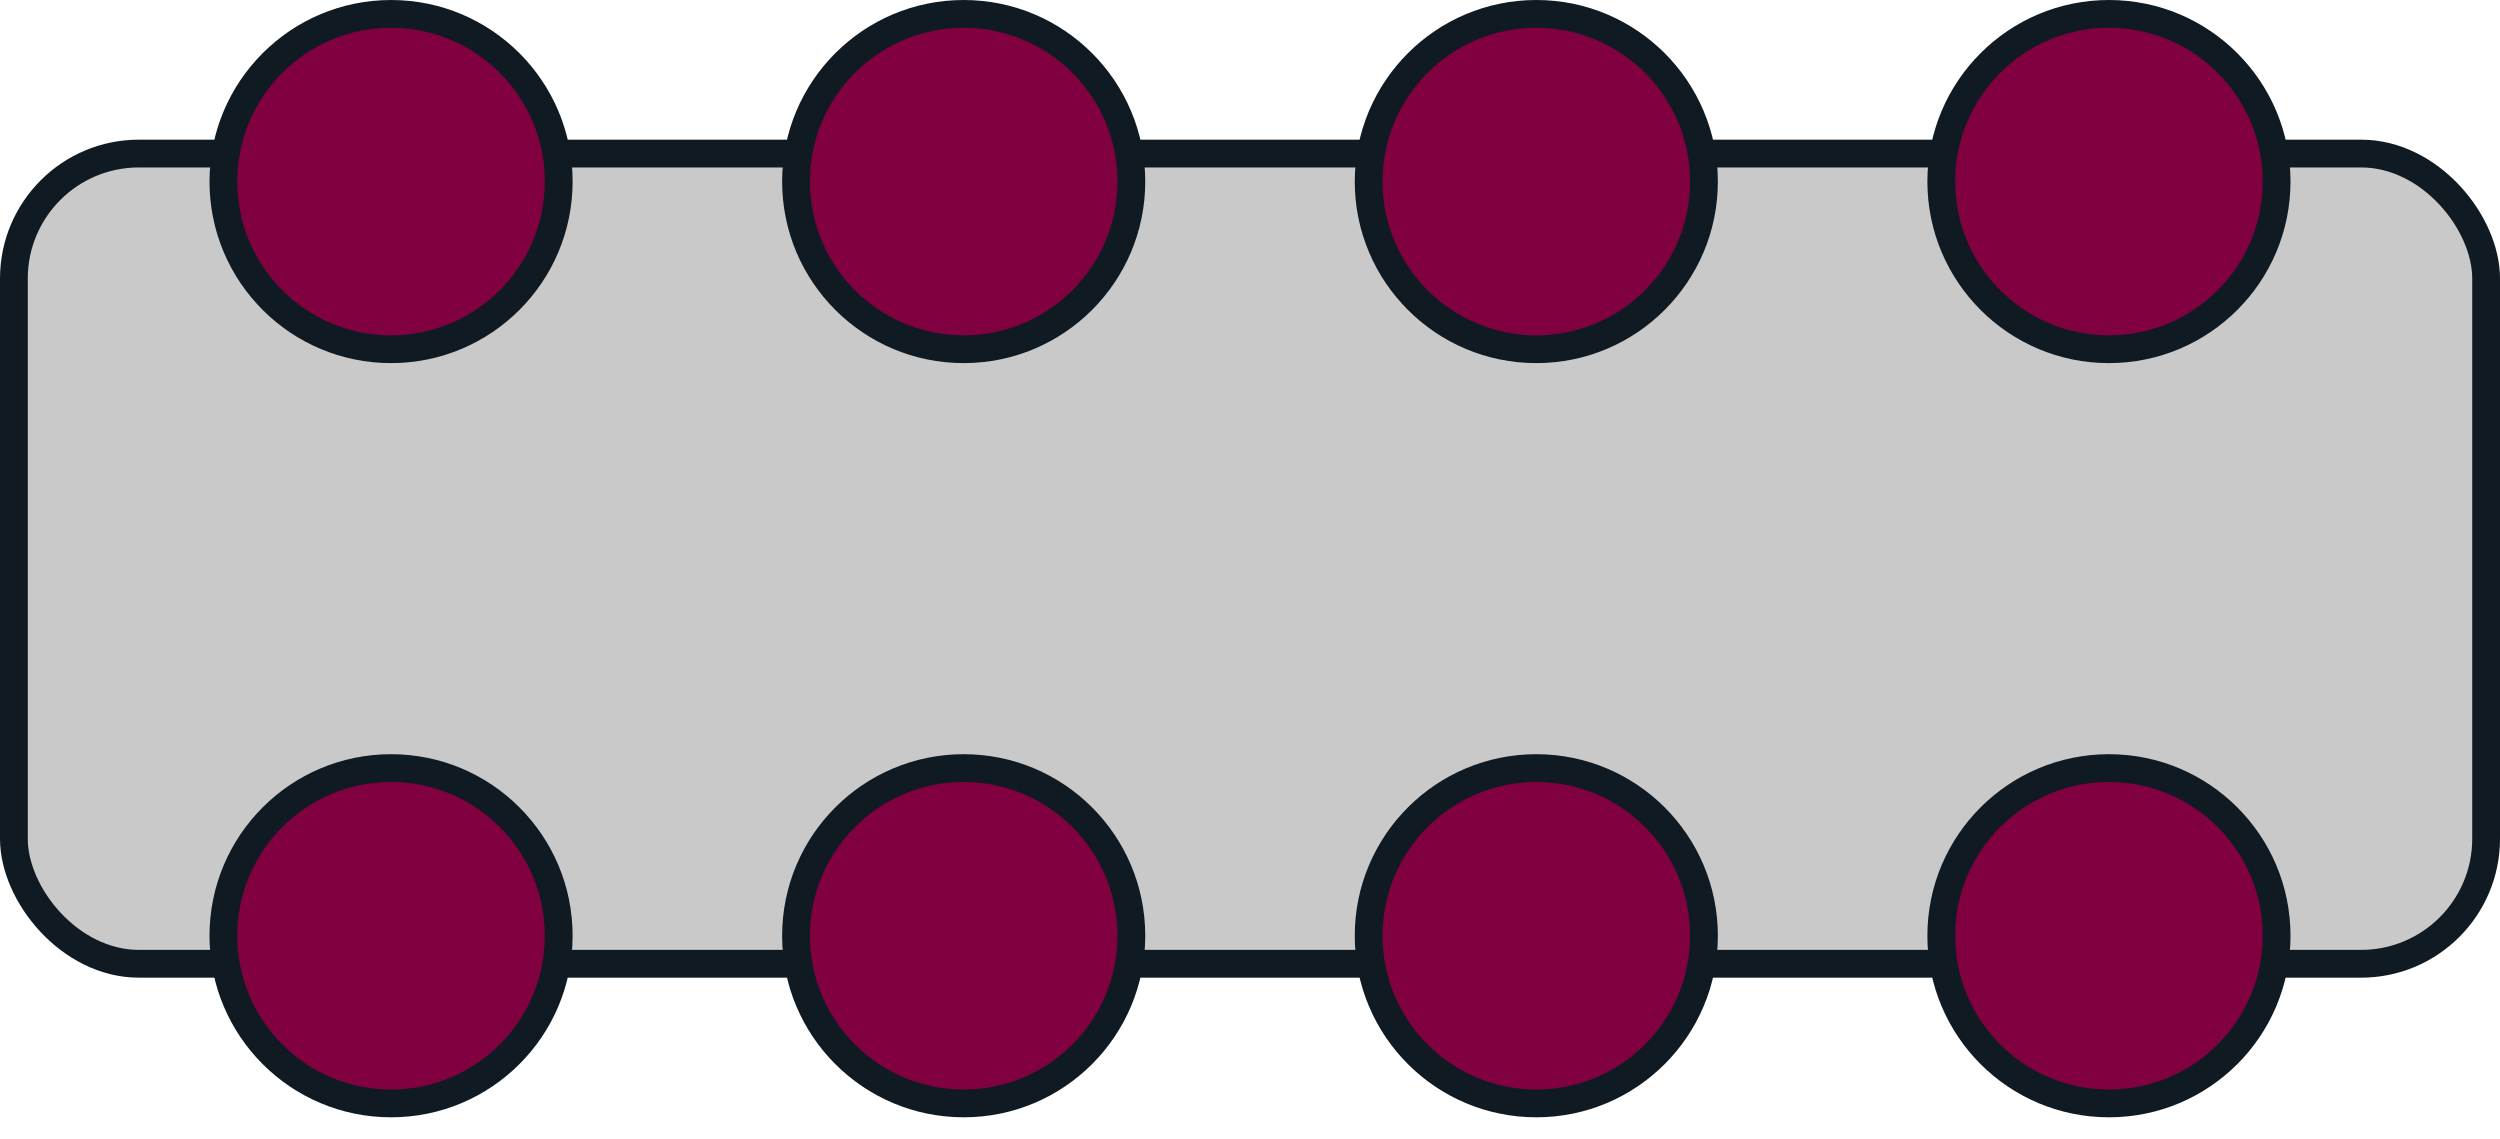 <svg width="90" height="41" viewBox="0 0 90 41" fill="none" xmlns="http://www.w3.org/2000/svg">
<rect x="0.5" y="5.528" width="89" height="29.168" rx="4.5" fill="#C9C9C9" stroke="#101A22"/>
<circle cx="14.078" cy="6.536" r="6.036" fill="#800040" stroke="#101A22"/>
<circle cx="34.693" cy="6.536" r="6.036" fill="#800040" stroke="#101A22"/>
<circle cx="55.307" cy="6.536" r="6.036" fill="#800040" stroke="#101A22"/>
<circle cx="75.922" cy="6.536" r="6.036" fill="#800040" stroke="#101A22"/>
<circle cx="55.307" cy="33.687" r="6.036" fill="#800040" stroke="#101A22"/>
<circle cx="75.922" cy="33.687" r="6.036" fill="#800040" stroke="#101A22"/>
<circle cx="34.693" cy="33.687" r="6.036" fill="#800040" stroke="#101A22"/>
<circle cx="14.078" cy="33.687" r="6.036" fill="#800040" stroke="#101A22"/>
</svg>
